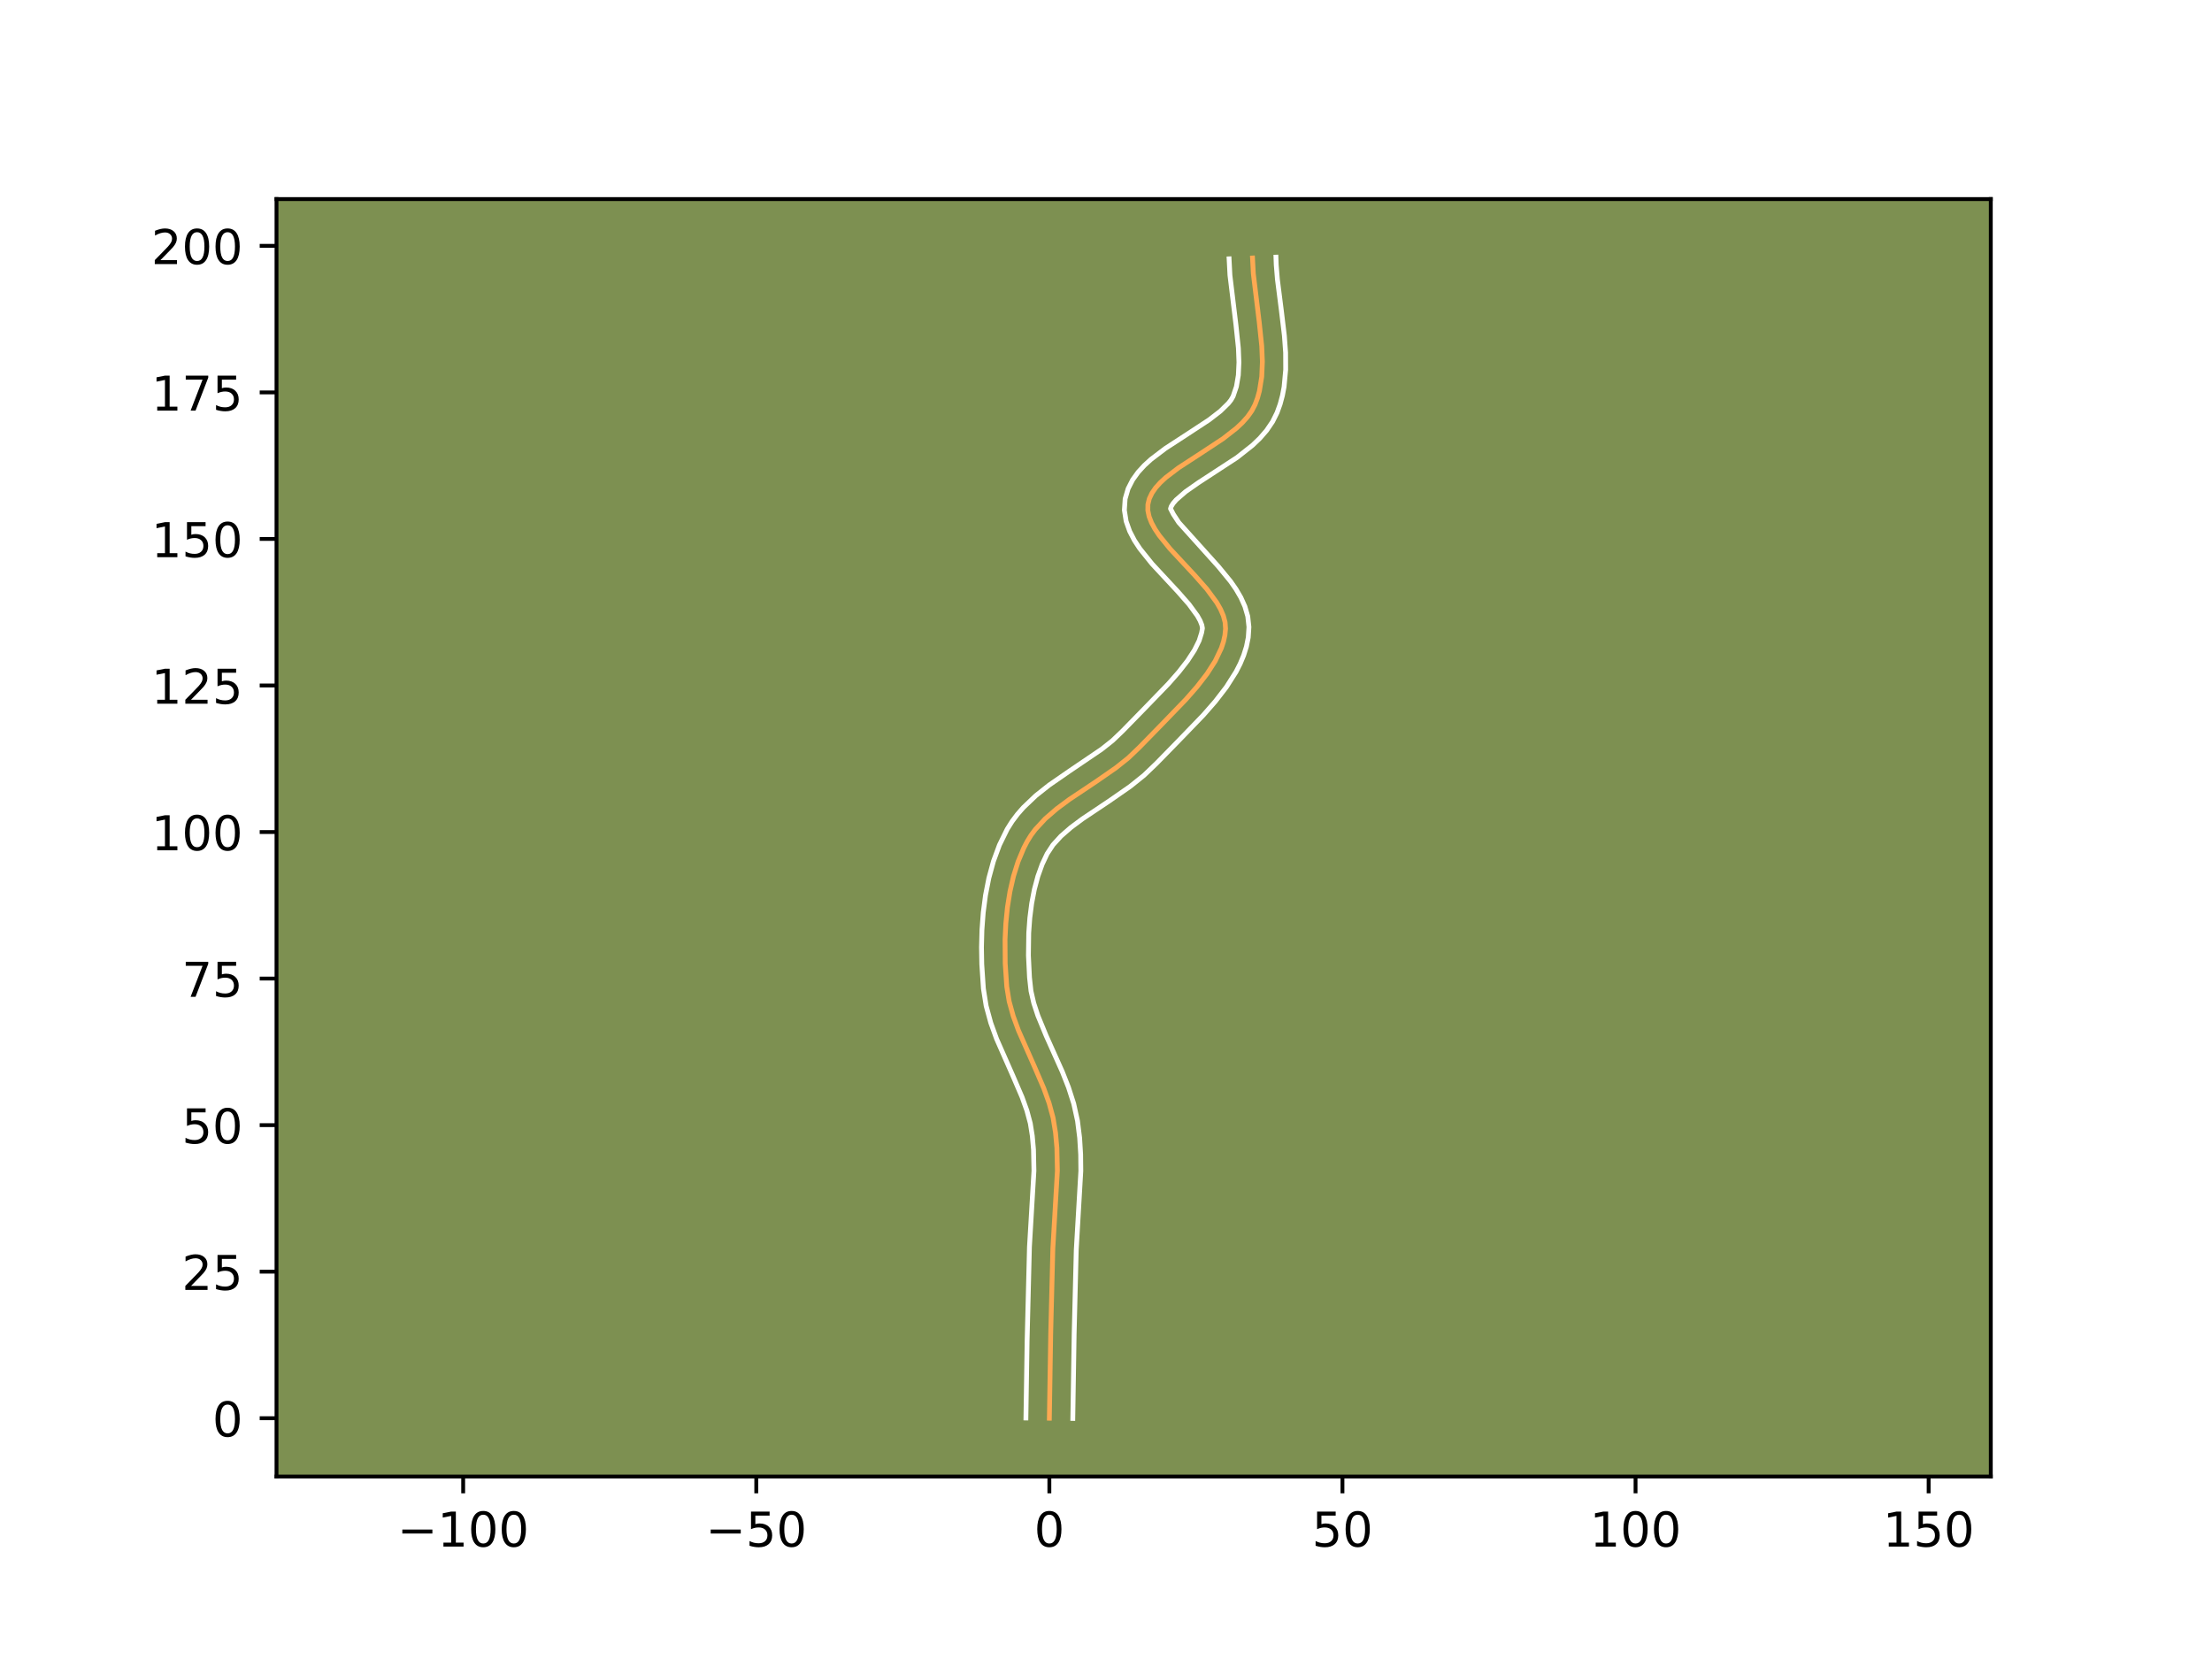 <?xml version="1.0" encoding="utf-8" standalone="no"?>
<!DOCTYPE svg PUBLIC "-//W3C//DTD SVG 1.1//EN"
  "http://www.w3.org/Graphics/SVG/1.1/DTD/svg11.dtd">
<!-- Created with matplotlib (https://matplotlib.org/) -->
<svg height="345.6pt" version="1.1" viewBox="0 0 460.8 345.6" width="460.8pt" xmlns="http://www.w3.org/2000/svg" xmlns:xlink="http://www.w3.org/1999/xlink">
 <defs>
  <style type="text/css">*{stroke-linecap:butt;stroke-linejoin:round;}</style>
 </defs>
 <g id="figure_1">
  <g id="patch_1">
   <path d="M 0 345.6 
L 460.8 345.6 
L 460.8 0 
L 0 0 
z
" style="fill:#ffffff;"/>
  </g>
  <g id="axes_1">
   <g id="patch_2">
    <path d="M 57.6 307.584 
L 414.72 307.584 
L 414.72 41.472 
L 57.6 41.472 
z
" style="fill:#7d9051;"/>
   </g>
   <g id="matplotlib.axis_1">
    <g id="xtick_1">
     <g id="line2d_1">
      <defs>
       <path d="M 0 0 
L 0 3.5 
" id="m389804c176" style="stroke:#000000;stroke-width:0.8;"/>
      </defs>
      <g>
       <use style="stroke:#000000;stroke-width:0.8;" x="96.488" xlink:href="#m389804c176" y="307.584"/>
      </g>
     </g>
     <g id="text_1">
      <!-- −100 -->
      <g transform="translate(82.754 322.182)scale(0.1 -0.1)">
       <defs>
        <path d="M 10.594 35.5 
L 73.188 35.5 
L 73.188 27.203 
L 10.594 27.203 
z
" id="DejaVuSans-8722"/>
        <path d="M 12.406 8.297 
L 28.516 8.297 
L 28.516 63.922 
L 10.984 60.406 
L 10.984 69.391 
L 28.422 72.906 
L 38.281 72.906 
L 38.281 8.297 
L 54.391 8.297 
L 54.391 0 
L 12.406 0 
z
" id="DejaVuSans-49"/>
        <path d="M 31.781 66.406 
Q 24.172 66.406 20.328 58.906 
Q 16.5 51.422 16.5 36.375 
Q 16.5 21.391 20.328 13.891 
Q 24.172 6.391 31.781 6.391 
Q 39.453 6.391 43.281 13.891 
Q 47.125 21.391 47.125 36.375 
Q 47.125 51.422 43.281 58.906 
Q 39.453 66.406 31.781 66.406 
z
M 31.781 74.219 
Q 44.047 74.219 50.516 64.516 
Q 56.984 54.828 56.984 36.375 
Q 56.984 17.969 50.516 8.266 
Q 44.047 -1.422 31.781 -1.422 
Q 19.531 -1.422 13.062 8.266 
Q 6.594 17.969 6.594 36.375 
Q 6.594 54.828 13.062 64.516 
Q 19.531 74.219 31.781 74.219 
z
" id="DejaVuSans-48"/>
       </defs>
       <use xlink:href="#DejaVuSans-8722"/>
       <use x="83.789" xlink:href="#DejaVuSans-49"/>
       <use x="147.412" xlink:href="#DejaVuSans-48"/>
       <use x="211.035" xlink:href="#DejaVuSans-48"/>
      </g>
     </g>
    </g>
    <g id="xtick_2">
     <g id="line2d_2">
      <g>
       <use style="stroke:#000000;stroke-width:0.8;" x="157.544" xlink:href="#m389804c176" y="307.584"/>
      </g>
     </g>
     <g id="text_2">
      <!-- −50 -->
      <g transform="translate(146.992 322.182)scale(0.1 -0.1)">
       <defs>
        <path d="M 10.797 72.906 
L 49.516 72.906 
L 49.516 64.594 
L 19.828 64.594 
L 19.828 46.734 
Q 21.969 47.469 24.109 47.828 
Q 26.266 48.188 28.422 48.188 
Q 40.625 48.188 47.75 41.5 
Q 54.891 34.812 54.891 23.391 
Q 54.891 11.625 47.562 5.094 
Q 40.234 -1.422 26.906 -1.422 
Q 22.312 -1.422 17.547 -0.641 
Q 12.797 0.141 7.719 1.703 
L 7.719 11.625 
Q 12.109 9.234 16.797 8.062 
Q 21.484 6.891 26.703 6.891 
Q 35.156 6.891 40.078 11.328 
Q 45.016 15.766 45.016 23.391 
Q 45.016 31 40.078 35.438 
Q 35.156 39.891 26.703 39.891 
Q 22.75 39.891 18.812 39.016 
Q 14.891 38.141 10.797 36.281 
z
" id="DejaVuSans-53"/>
       </defs>
       <use xlink:href="#DejaVuSans-8722"/>
       <use x="83.789" xlink:href="#DejaVuSans-53"/>
       <use x="147.412" xlink:href="#DejaVuSans-48"/>
      </g>
     </g>
    </g>
    <g id="xtick_3">
     <g id="line2d_3">
      <g>
       <use style="stroke:#000000;stroke-width:0.8;" x="218.601" xlink:href="#m389804c176" y="307.584"/>
      </g>
     </g>
     <g id="text_3">
      <!-- 0 -->
      <g transform="translate(215.42 322.182)scale(0.1 -0.1)">
       <use xlink:href="#DejaVuSans-48"/>
      </g>
     </g>
    </g>
    <g id="xtick_4">
     <g id="line2d_4">
      <g>
       <use style="stroke:#000000;stroke-width:0.8;" x="279.657" xlink:href="#m389804c176" y="307.584"/>
      </g>
     </g>
     <g id="text_4">
      <!-- 50 -->
      <g transform="translate(273.295 322.182)scale(0.1 -0.1)">
       <use xlink:href="#DejaVuSans-53"/>
       <use x="63.623" xlink:href="#DejaVuSans-48"/>
      </g>
     </g>
    </g>
    <g id="xtick_5">
     <g id="line2d_5">
      <g>
       <use style="stroke:#000000;stroke-width:0.8;" x="340.714" xlink:href="#m389804c176" y="307.584"/>
      </g>
     </g>
     <g id="text_5">
      <!-- 100 -->
      <g transform="translate(331.17 322.182)scale(0.1 -0.1)">
       <use xlink:href="#DejaVuSans-49"/>
       <use x="63.623" xlink:href="#DejaVuSans-48"/>
       <use x="127.246" xlink:href="#DejaVuSans-48"/>
      </g>
     </g>
    </g>
    <g id="xtick_6">
     <g id="line2d_6">
      <g>
       <use style="stroke:#000000;stroke-width:0.8;" x="401.771" xlink:href="#m389804c176" y="307.584"/>
      </g>
     </g>
     <g id="text_6">
      <!-- 150 -->
      <g transform="translate(392.227 322.182)scale(0.1 -0.1)">
       <use xlink:href="#DejaVuSans-49"/>
       <use x="63.623" xlink:href="#DejaVuSans-53"/>
       <use x="127.246" xlink:href="#DejaVuSans-48"/>
      </g>
     </g>
    </g>
   </g>
   <g id="matplotlib.axis_2">
    <g id="ytick_1">
     <g id="line2d_7">
      <defs>
       <path d="M 0 0 
L -3.5 0 
" id="m23f84445e7" style="stroke:#000000;stroke-width:0.8;"/>
      </defs>
      <g>
       <use style="stroke:#000000;stroke-width:0.8;" x="57.6" xlink:href="#m23f84445e7" y="295.441"/>
      </g>
     </g>
     <g id="text_7">
      <!-- 0 -->
      <g transform="translate(44.237 299.24)scale(0.1 -0.1)">
       <use xlink:href="#DejaVuSans-48"/>
      </g>
     </g>
    </g>
    <g id="ytick_2">
     <g id="line2d_8">
      <g>
       <use style="stroke:#000000;stroke-width:0.8;" x="57.6" xlink:href="#m23f84445e7" y="264.913"/>
      </g>
     </g>
     <g id="text_8">
      <!-- 25 -->
      <g transform="translate(37.875 268.712)scale(0.1 -0.1)">
       <defs>
        <path d="M 19.188 8.297 
L 53.609 8.297 
L 53.609 0 
L 7.328 0 
L 7.328 8.297 
Q 12.938 14.109 22.625 23.891 
Q 32.328 33.688 34.812 36.531 
Q 39.547 41.844 41.422 45.531 
Q 43.312 49.219 43.312 52.781 
Q 43.312 58.594 39.234 62.25 
Q 35.156 65.922 28.609 65.922 
Q 23.969 65.922 18.812 64.312 
Q 13.672 62.703 7.812 59.422 
L 7.812 69.391 
Q 13.766 71.781 18.938 73 
Q 24.125 74.219 28.422 74.219 
Q 39.75 74.219 46.484 68.547 
Q 53.219 62.891 53.219 53.422 
Q 53.219 48.922 51.531 44.891 
Q 49.859 40.875 45.406 35.406 
Q 44.188 33.984 37.641 27.219 
Q 31.109 20.453 19.188 8.297 
z
" id="DejaVuSans-50"/>
       </defs>
       <use xlink:href="#DejaVuSans-50"/>
       <use x="63.623" xlink:href="#DejaVuSans-53"/>
      </g>
     </g>
    </g>
    <g id="ytick_3">
     <g id="line2d_9">
      <g>
       <use style="stroke:#000000;stroke-width:0.8;" x="57.6" xlink:href="#m23f84445e7" y="234.384"/>
      </g>
     </g>
     <g id="text_9">
      <!-- 50 -->
      <g transform="translate(37.875 238.184)scale(0.1 -0.1)">
       <use xlink:href="#DejaVuSans-53"/>
       <use x="63.623" xlink:href="#DejaVuSans-48"/>
      </g>
     </g>
    </g>
    <g id="ytick_4">
     <g id="line2d_10">
      <g>
       <use style="stroke:#000000;stroke-width:0.8;" x="57.6" xlink:href="#m23f84445e7" y="203.856"/>
      </g>
     </g>
     <g id="text_10">
      <!-- 75 -->
      <g transform="translate(37.875 207.655)scale(0.1 -0.1)">
       <defs>
        <path d="M 8.203 72.906 
L 55.078 72.906 
L 55.078 68.703 
L 28.609 0 
L 18.312 0 
L 43.219 64.594 
L 8.203 64.594 
z
" id="DejaVuSans-55"/>
       </defs>
       <use xlink:href="#DejaVuSans-55"/>
       <use x="63.623" xlink:href="#DejaVuSans-53"/>
      </g>
     </g>
    </g>
    <g id="ytick_5">
     <g id="line2d_11">
      <g>
       <use style="stroke:#000000;stroke-width:0.8;" x="57.6" xlink:href="#m23f84445e7" y="173.328"/>
      </g>
     </g>
     <g id="text_11">
      <!-- 100 -->
      <g transform="translate(31.512 177.127)scale(0.1 -0.1)">
       <use xlink:href="#DejaVuSans-49"/>
       <use x="63.623" xlink:href="#DejaVuSans-48"/>
       <use x="127.246" xlink:href="#DejaVuSans-48"/>
      </g>
     </g>
    </g>
    <g id="ytick_6">
     <g id="line2d_12">
      <g>
       <use style="stroke:#000000;stroke-width:0.8;" x="57.6" xlink:href="#m23f84445e7" y="142.8"/>
      </g>
     </g>
     <g id="text_12">
      <!-- 125 -->
      <g transform="translate(31.512 146.599)scale(0.1 -0.1)">
       <use xlink:href="#DejaVuSans-49"/>
       <use x="63.623" xlink:href="#DejaVuSans-50"/>
       <use x="127.246" xlink:href="#DejaVuSans-53"/>
      </g>
     </g>
    </g>
    <g id="ytick_7">
     <g id="line2d_13">
      <g>
       <use style="stroke:#000000;stroke-width:0.8;" x="57.6" xlink:href="#m23f84445e7" y="112.271"/>
      </g>
     </g>
     <g id="text_13">
      <!-- 150 -->
      <g transform="translate(31.512 116.07)scale(0.1 -0.1)">
       <use xlink:href="#DejaVuSans-49"/>
       <use x="63.623" xlink:href="#DejaVuSans-53"/>
       <use x="127.246" xlink:href="#DejaVuSans-48"/>
      </g>
     </g>
    </g>
    <g id="ytick_8">
     <g id="line2d_14">
      <g>
       <use style="stroke:#000000;stroke-width:0.8;" x="57.6" xlink:href="#m23f84445e7" y="81.743"/>
      </g>
     </g>
     <g id="text_14">
      <!-- 175 -->
      <g transform="translate(31.512 85.542)scale(0.1 -0.1)">
       <use xlink:href="#DejaVuSans-49"/>
       <use x="63.623" xlink:href="#DejaVuSans-55"/>
       <use x="127.246" xlink:href="#DejaVuSans-53"/>
      </g>
     </g>
    </g>
    <g id="ytick_9">
     <g id="line2d_15">
      <g>
       <use style="stroke:#000000;stroke-width:0.8;" x="57.6" xlink:href="#m23f84445e7" y="51.215"/>
      </g>
     </g>
     <g id="text_15">
      <!-- 200 -->
      <g transform="translate(31.512 55.014)scale(0.1 -0.1)">
       <use xlink:href="#DejaVuSans-50"/>
       <use x="63.623" xlink:href="#DejaVuSans-48"/>
       <use x="127.246" xlink:href="#DejaVuSans-48"/>
      </g>
     </g>
    </g>
   </g>
   <g id="line2d_16">
    <path clip-path="url(#pa6d8358683)" d="M 218.601 295.441 
L 218.882 277.769 
L 219.328 260.08 
L 220.272 243.91 
L 220.169 239.12 
L 219.886 235.961 
L 219.372 232.837 
L 218.534 229.758 
L 217.437 226.714 
L 215.492 222.193 
L 212.175 214.688 
L 211.072 211.666 
L 210.228 208.616 
L 209.727 205.529 
L 209.403 200.72 
L 209.368 195.721 
L 209.533 192.352 
L 209.87 189.002 
L 210.396 185.714 
L 211.129 182.53 
L 212.085 179.491 
L 213.282 176.64 
L 213.976 175.297 
L 214.762 174.021 
L 215.658 172.81 
L 217.739 170.559 
L 220.132 168.49 
L 222.752 166.547 
L 228.326 162.822 
L 232.461 159.953 
L 235.035 157.901 
L 237.362 155.674 
L 242.094 150.828 
L 247.053 145.694 
L 249.366 143.053 
L 251.436 140.381 
L 253.161 137.69 
L 254.44 134.996 
L 254.882 133.651 
L 255.175 132.311 
L 255.306 130.976 
L 255.21 129.635 
L 254.85 128.276 
L 254.258 126.902 
L 253.465 125.515 
L 251.406 122.716 
L 248.926 119.899 
L 243.722 114.304 
L 241.506 111.568 
L 240.605 110.226 
L 239.886 108.903 
L 239.378 107.604 
L 239.116 106.331 
L 239.129 105.087 
L 239.424 103.884 
L 239.97 102.73 
L 240.738 101.618 
L 241.703 100.541 
L 242.837 99.493 
L 245.505 97.46 
L 250.106 94.466 
L 254.781 91.386 
L 257.581 89.198 
L 258.806 88.044 
L 259.878 86.842 
L 260.77 85.585 
L 261.456 84.267 
L 261.968 82.889 
L 262.363 81.462 
L 262.843 78.477 
L 262.977 75.345 
L 262.844 72.099 
L 262.32 67.093 
L 261.092 57.004 
L 260.923 53.743 
L 260.923 53.743 
" style="fill:none;stroke:#fea952;stroke-linecap:square;"/>
   </g>
   <g id="line2d_17">
    <path clip-path="url(#pa6d8358683)" d="M 213.717 295.394 
L 213.966 279.278 
L 214.453 259.775 
L 215.388 243.904 
L 215.297 239.48 
L 215.048 236.638 
L 214.63 234.006 
L 213.913 231.338 
L 212.917 228.566 
L 211.049 224.221 
L 207.614 216.436 
L 206.397 213.08 
L 205.433 209.547 
L 204.861 205.951 
L 204.521 200.859 
L 204.46 197.331 
L 204.555 193.738 
L 204.826 190.116 
L 205.298 186.5 
L 205.996 182.925 
L 206.951 179.424 
L 208.198 176.036 
L 209.817 172.737 
L 210.836 171.114 
L 211.964 169.615 
L 213.178 168.228 
L 215.793 165.738 
L 218.566 163.541 
L 222.825 160.597 
L 229.487 156.078 
L 231.754 154.283 
L 233.818 152.313 
L 238.625 147.39 
L 243.418 142.432 
L 245.559 139.993 
L 247.394 137.638 
L 248.828 135.434 
L 249.8 133.472 
L 250.314 131.833 
L 250.489 130.886 
L 250.364 130.209 
L 250.017 129.326 
L 249.442 128.285 
L 247.693 125.89 
L 245.361 123.238 
L 239.997 117.464 
L 237.449 114.289 
L 236.315 112.561 
L 235.336 110.68 
L 234.595 108.592 
L 234.231 106.279 
L 234.385 103.921 
L 235.008 101.797 
L 235.951 99.953 
L 237.1 98.358 
L 238.388 96.953 
L 239.778 95.685 
L 242.773 93.411 
L 247.485 90.344 
L 251.87 87.464 
L 254.232 85.642 
L 255.895 84.015 
L 256.437 83.331 
L 256.877 82.565 
L 257.57 80.523 
L 257.97 78.146 
L 258.094 75.46 
L 257.978 72.515 
L 257.477 67.728 
L 256.219 57.335 
L 256.042 53.918 
L 256.042 53.918 
" style="fill:none;stroke:#ffffff;stroke-linecap:square;"/>
   </g>
   <g id="line2d_18">
    <path clip-path="url(#pa6d8358683)" d="M 223.485 295.488 
L 223.766 277.868 
L 224.203 260.386 
L 225.157 243.917 
L 225.121 240.488 
L 224.909 237.026 
L 224.466 233.486 
L 223.673 229.899 
L 222.58 226.5 
L 221.301 223.263 
L 217.928 215.745 
L 216.212 211.581 
L 215.349 208.954 
L 214.773 206.447 
L 214.464 203.625 
L 214.241 199.031 
L 214.305 194.335 
L 214.532 191.227 
L 214.919 188.195 
L 215.475 185.288 
L 216.205 182.555 
L 217.107 180.043 
L 218.136 177.858 
L 219.353 176.005 
L 221.019 174.178 
L 223.099 172.37 
L 225.52 170.571 
L 231.043 166.881 
L 235.435 163.827 
L 238.316 161.519 
L 240.906 159.036 
L 245.563 154.267 
L 250.688 148.957 
L 253.174 146.113 
L 255.478 143.123 
L 257.493 139.947 
L 258.351 138.269 
L 259.081 136.52 
L 259.654 134.694 
L 260.036 132.79 
L 260.178 130.627 
L 259.932 128.384 
L 259.336 126.343 
L 258.499 124.478 
L 257.489 122.746 
L 256.351 121.109 
L 253.823 118.029 
L 245.562 108.847 
L 244.436 107.127 
L 243.841 105.971 
L 243.989 105.506 
L 244.376 104.877 
L 245.018 104.129 
L 246.979 102.424 
L 249.635 100.565 
L 257.693 95.308 
L 260.931 92.753 
L 262.452 91.295 
L 263.861 89.669 
L 265.103 87.839 
L 266.034 85.968 
L 266.675 84.193 
L 267.156 82.402 
L 267.497 80.605 
L 267.832 77.016 
L 267.816 73.452 
L 267.56 69.927 
L 266.94 64.752 
L 266.11 58.211 
L 265.862 55.187 
L 265.804 53.568 
L 265.804 53.568 
" style="fill:none;stroke:#ffffff;stroke-linecap:square;"/>
   </g>
   <g id="patch_3">
    <path d="M 57.6 307.584 
L 57.6 41.472 
" style="fill:none;stroke:#000000;stroke-linecap:square;stroke-linejoin:miter;stroke-width:0.8;"/>
   </g>
   <g id="patch_4">
    <path d="M 414.72 307.584 
L 414.72 41.472 
" style="fill:none;stroke:#000000;stroke-linecap:square;stroke-linejoin:miter;stroke-width:0.8;"/>
   </g>
   <g id="patch_5">
    <path d="M 57.6 307.584 
L 414.72 307.584 
" style="fill:none;stroke:#000000;stroke-linecap:square;stroke-linejoin:miter;stroke-width:0.8;"/>
   </g>
   <g id="patch_6">
    <path d="M 57.6 41.472 
L 414.72 41.472 
" style="fill:none;stroke:#000000;stroke-linecap:square;stroke-linejoin:miter;stroke-width:0.8;"/>
   </g>
  </g>
 </g>
 <defs>
  <clipPath id="pa6d8358683">
   <rect height="266.112" width="357.12" x="57.6" y="41.472"/>
  </clipPath>
 </defs>
</svg>
